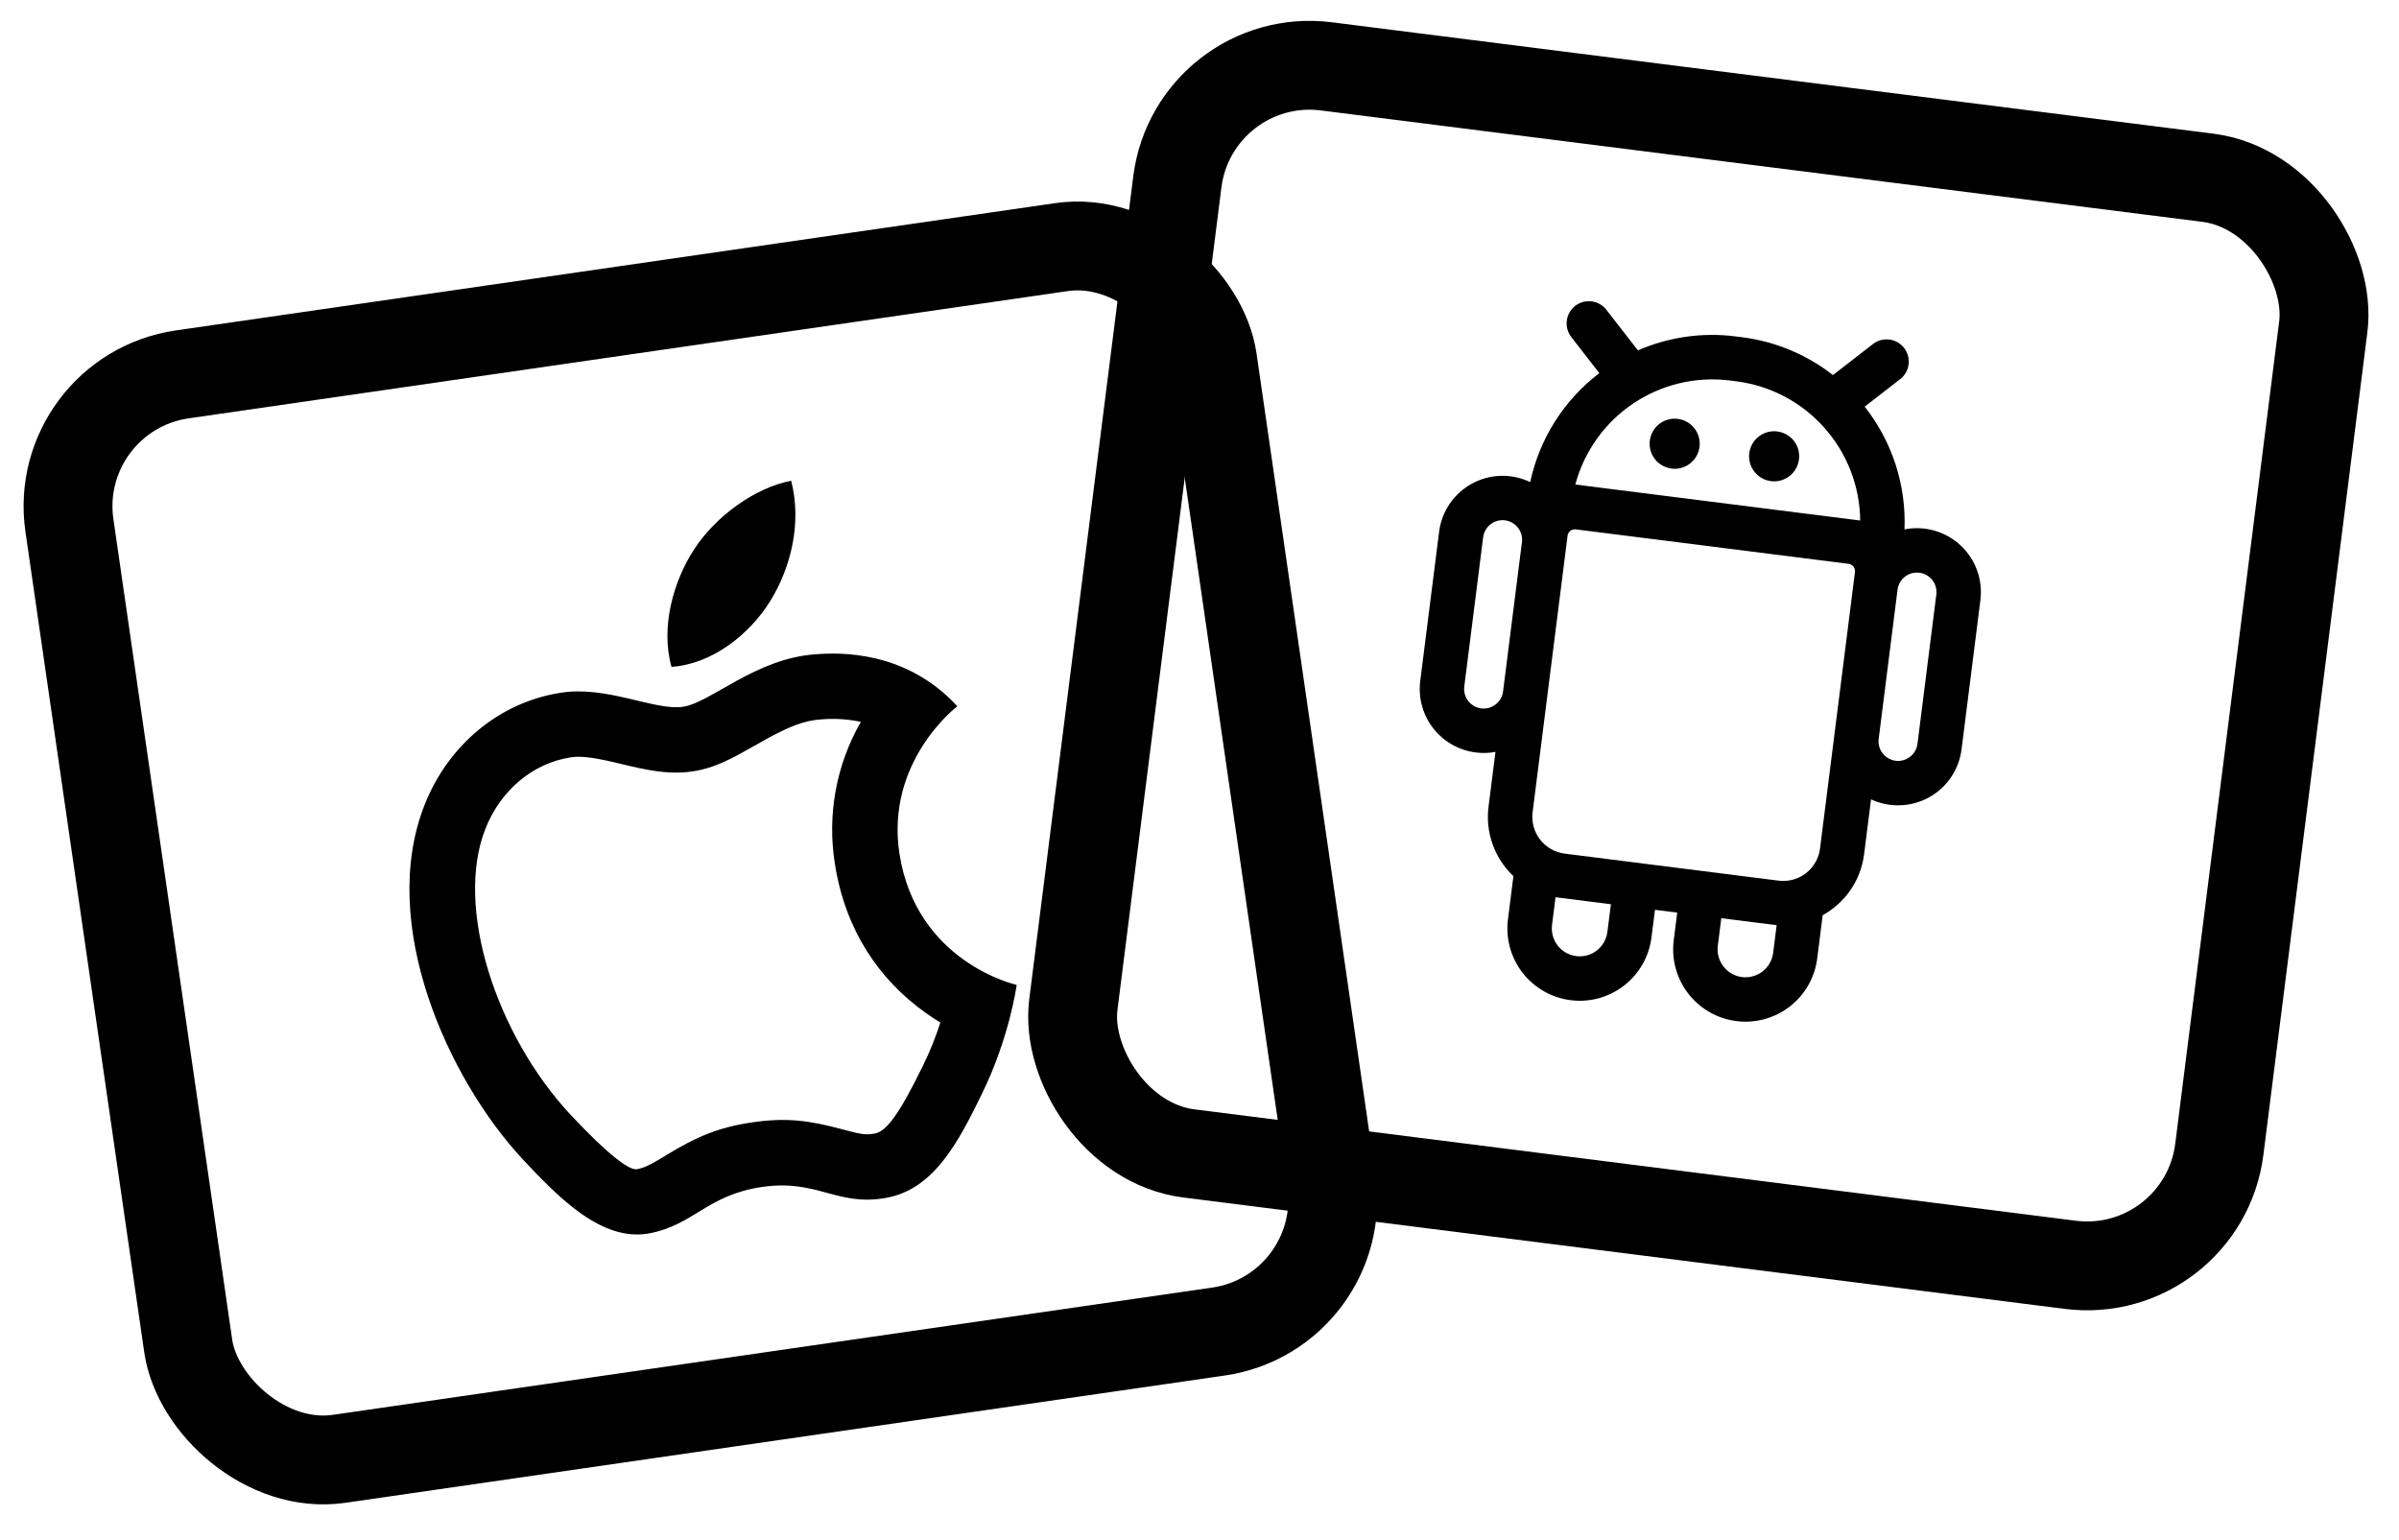 <svg width="81" height="52" viewBox="0 0 81 52" fill="none" xmlns="http://www.w3.org/2000/svg">
<path d="M27.694 24.295C27.171 24.329 26.634 24.533 25.832 24.98C25.9 24.942 25.068 25.414 24.834 25.537C24.313 25.807 23.877 25.977 23.372 26.05C22.872 26.123 22.396 26.089 21.84 25.988C21.645 25.951 21.452 25.91 21.259 25.865C21.165 25.843 20.818 25.759 20.742 25.742C19.994 25.567 19.581 25.52 19.251 25.577C17.996 25.775 16.91 26.674 16.393 27.977C15.337 30.631 16.758 34.946 19.253 37.63C20.579 39.048 21.261 39.524 21.503 39.482C21.743 39.436 21.914 39.358 22.322 39.112L22.493 39.008C23.523 38.381 24.262 38.063 25.421 37.896C26.536 37.734 27.31 37.83 28.429 38.131L28.624 38.183C29.085 38.306 29.248 38.325 29.52 38.279C29.911 38.217 30.327 37.697 31.169 35.973C31.4 35.504 31.593 35.017 31.751 34.529C31.587 34.429 31.425 34.323 31.268 34.212C29.667 33.075 28.535 31.393 28.188 29.162C27.925 27.513 28.235 25.823 29.066 24.375C28.615 24.279 28.152 24.252 27.694 24.295ZM27.548 22.093C28.328 22.033 30.576 21.949 32.323 23.849C32.215 23.932 29.898 25.766 30.369 28.828C30.939 32.491 34.286 33.25 34.327 33.258C34.314 33.353 34.068 35.074 33.149 36.946C32.354 38.573 31.519 40.192 29.872 40.457C28.253 40.732 27.584 39.812 25.737 40.079C23.877 40.349 23.435 41.362 21.911 41.65C20.32 41.934 18.876 40.457 17.642 39.138C15.122 36.426 12.744 31.178 14.343 27.161C15.137 25.16 16.855 23.721 18.908 23.397C20.461 23.132 22.099 24.005 23.056 23.867C23.999 23.73 25.507 22.228 27.548 22.093ZM26.015 20.282C25.311 21.427 24.038 22.427 22.673 22.518C22.289 21.155 22.759 19.602 23.415 18.584C24.145 17.435 25.502 16.463 26.713 16.234C27.075 17.627 26.718 19.136 26.015 20.282Z" fill="black"/>
<rect x="1.699" y="13.287" width="39" height="37" rx="4.5" transform="rotate(-8.237 1.699 13.287)" stroke="black" stroke-width="3"/>
<rect x="40.316" y="1.676" width="39" height="37" rx="4.5" transform="rotate(7.203 40.316 1.676)" stroke="black" stroke-width="3"/>
<g clip-path="url(#clip0_172_4021)">
<path d="M57.383 15.09C57.369 15.2 57.334 15.306 57.279 15.403C57.224 15.499 57.15 15.584 57.062 15.652C56.974 15.72 56.874 15.77 56.767 15.8C56.66 15.829 56.548 15.837 56.438 15.823C56.328 15.809 56.221 15.773 56.125 15.718C56.028 15.663 55.943 15.59 55.875 15.502C55.807 15.414 55.757 15.314 55.728 15.207C55.698 15.1 55.691 14.988 55.705 14.877C55.733 14.655 55.848 14.453 56.025 14.315C56.203 14.178 56.427 14.116 56.65 14.144C56.873 14.172 57.075 14.288 57.212 14.465C57.35 14.642 57.411 14.867 57.383 15.09ZM59.796 16.247C60.019 16.275 60.243 16.214 60.42 16.076C60.598 15.939 60.713 15.737 60.741 15.514C60.77 15.291 60.708 15.067 60.571 14.889C60.433 14.712 60.231 14.597 60.008 14.569C59.785 14.54 59.561 14.602 59.384 14.739C59.206 14.877 59.091 15.079 59.063 15.302C59.035 15.524 59.096 15.749 59.234 15.926C59.371 16.104 59.573 16.219 59.796 16.247Z" fill="black"/>
<path fill-rule="evenodd" clip-rule="evenodd" d="M53.186 10.328C53.264 10.268 53.352 10.223 53.447 10.197C53.543 10.171 53.642 10.164 53.739 10.177C53.837 10.189 53.932 10.22 54.017 10.269C54.103 10.318 54.178 10.383 54.238 10.461L55.303 11.832C56.34 11.379 57.48 11.216 58.603 11.36L58.809 11.386C59.974 11.533 61.024 11.99 61.887 12.665L63.26 11.601C63.417 11.488 63.613 11.44 63.805 11.467C63.998 11.495 64.171 11.597 64.291 11.75C64.41 11.904 64.465 12.098 64.444 12.291C64.423 12.484 64.328 12.662 64.178 12.786L62.959 13.732C63.888 14.909 64.365 16.379 64.303 17.877C64.639 17.81 64.985 17.824 65.315 17.918C65.644 18.012 65.946 18.182 66.197 18.416C66.447 18.649 66.638 18.939 66.755 19.261C66.871 19.582 66.909 19.927 66.866 20.267L66.23 25.304C66.187 25.642 66.066 25.964 65.875 26.246C65.684 26.528 65.429 26.761 65.131 26.925C64.833 27.09 64.501 27.181 64.161 27.193C63.821 27.205 63.482 27.136 63.174 26.992L62.94 28.842C62.826 29.748 62.283 30.494 61.541 30.905L61.357 32.364C61.276 33.006 60.943 33.59 60.431 33.987C59.919 34.384 59.271 34.561 58.628 34.48C57.986 34.399 57.402 34.066 57.005 33.554C56.608 33.042 56.43 32.394 56.512 31.751L56.63 30.817L55.879 30.722L55.76 31.657C55.679 32.3 55.346 32.884 54.834 33.281C54.323 33.678 53.674 33.855 53.032 33.774C52.389 33.693 51.805 33.359 51.408 32.848C51.011 32.336 50.834 31.687 50.915 31.045L51.099 29.585C50.784 29.288 50.544 28.921 50.398 28.513C50.252 28.106 50.204 27.669 50.259 27.24L50.493 25.389C50.158 25.452 49.814 25.434 49.487 25.338C49.161 25.243 48.861 25.071 48.614 24.837C48.366 24.604 48.177 24.315 48.063 23.995C47.948 23.674 47.91 23.332 47.953 22.994L48.59 17.957C48.633 17.617 48.755 17.293 48.948 17.01C49.141 16.728 49.398 16.495 49.699 16.331C49.999 16.167 50.334 16.077 50.676 16.068C51.019 16.059 51.358 16.132 51.666 16.28C51.979 14.814 52.807 13.508 53.999 12.6L53.053 11.38C52.931 11.223 52.877 11.024 52.902 10.826C52.926 10.629 53.029 10.45 53.186 10.328ZM53.205 17.875C53.139 17.867 53.073 17.886 53.021 17.926C52.969 17.967 52.935 18.026 52.927 18.092L51.747 27.428C51.706 27.756 51.796 28.087 51.998 28.349C52.2 28.61 52.498 28.781 52.826 28.824L60.059 29.738C60.387 29.778 60.718 29.687 60.979 29.484C61.24 29.28 61.41 28.982 61.451 28.654L62.631 19.318C62.639 19.253 62.621 19.187 62.581 19.135C62.541 19.082 62.482 19.048 62.416 19.039L53.205 17.875ZM62.606 17.551L62.808 17.577C62.796 16.419 62.365 15.305 61.595 14.441C60.825 13.576 59.769 13.02 58.62 12.875L58.415 12.849C57.266 12.704 56.104 12.98 55.144 13.625C54.183 14.271 53.489 15.243 53.189 16.361L62.606 17.551ZM58 31.94L58.118 31.005L59.987 31.241L59.869 32.177C59.853 32.299 59.814 32.418 59.752 32.525C59.691 32.633 59.609 32.727 59.511 32.803C59.414 32.879 59.302 32.934 59.183 32.967C59.063 33 58.939 33.008 58.816 32.993C58.693 32.977 58.575 32.938 58.467 32.877C58.36 32.815 58.266 32.733 58.19 32.636C58.114 32.538 58.058 32.426 58.026 32.307C57.993 32.188 57.984 32.063 58 31.94ZM52.636 30.312L54.391 30.534L54.272 31.469C54.241 31.717 54.112 31.942 53.915 32.096C53.718 32.249 53.468 32.317 53.22 32.286C52.972 32.254 52.746 32.126 52.593 31.928C52.44 31.731 52.372 31.481 52.403 31.233L52.521 30.297L52.636 30.312ZM64.004 25.689C63.831 25.667 63.673 25.577 63.566 25.439C63.459 25.302 63.41 25.127 63.432 24.953L64.069 19.91C64.091 19.737 64.182 19.579 64.32 19.472C64.389 19.419 64.467 19.38 64.551 19.358C64.635 19.335 64.722 19.329 64.808 19.34C64.894 19.351 64.977 19.379 65.052 19.422C65.127 19.465 65.193 19.523 65.246 19.591C65.299 19.66 65.338 19.738 65.361 19.822C65.383 19.906 65.389 19.993 65.378 20.079L64.742 25.116C64.72 25.29 64.63 25.447 64.491 25.555C64.353 25.662 64.178 25.711 64.004 25.689ZM51.387 18.305C51.409 18.132 51.36 17.957 51.252 17.819C51.145 17.681 50.987 17.591 50.813 17.57C50.639 17.548 50.464 17.597 50.326 17.704C50.188 17.812 50.099 17.97 50.077 18.144L49.44 23.181C49.418 23.355 49.465 23.53 49.572 23.669C49.679 23.807 49.836 23.898 50.01 23.921C50.183 23.943 50.359 23.896 50.497 23.789C50.636 23.683 50.727 23.525 50.749 23.351L51.387 18.306L51.387 18.305Z" fill="black"/>
</g>
<defs>
<clipPath id="clip0_172_4021">
<rect width="24" height="24" fill="white" transform="translate(46.941 9.065) rotate(7.203)"/>
</clipPath>
</defs>
</svg>
